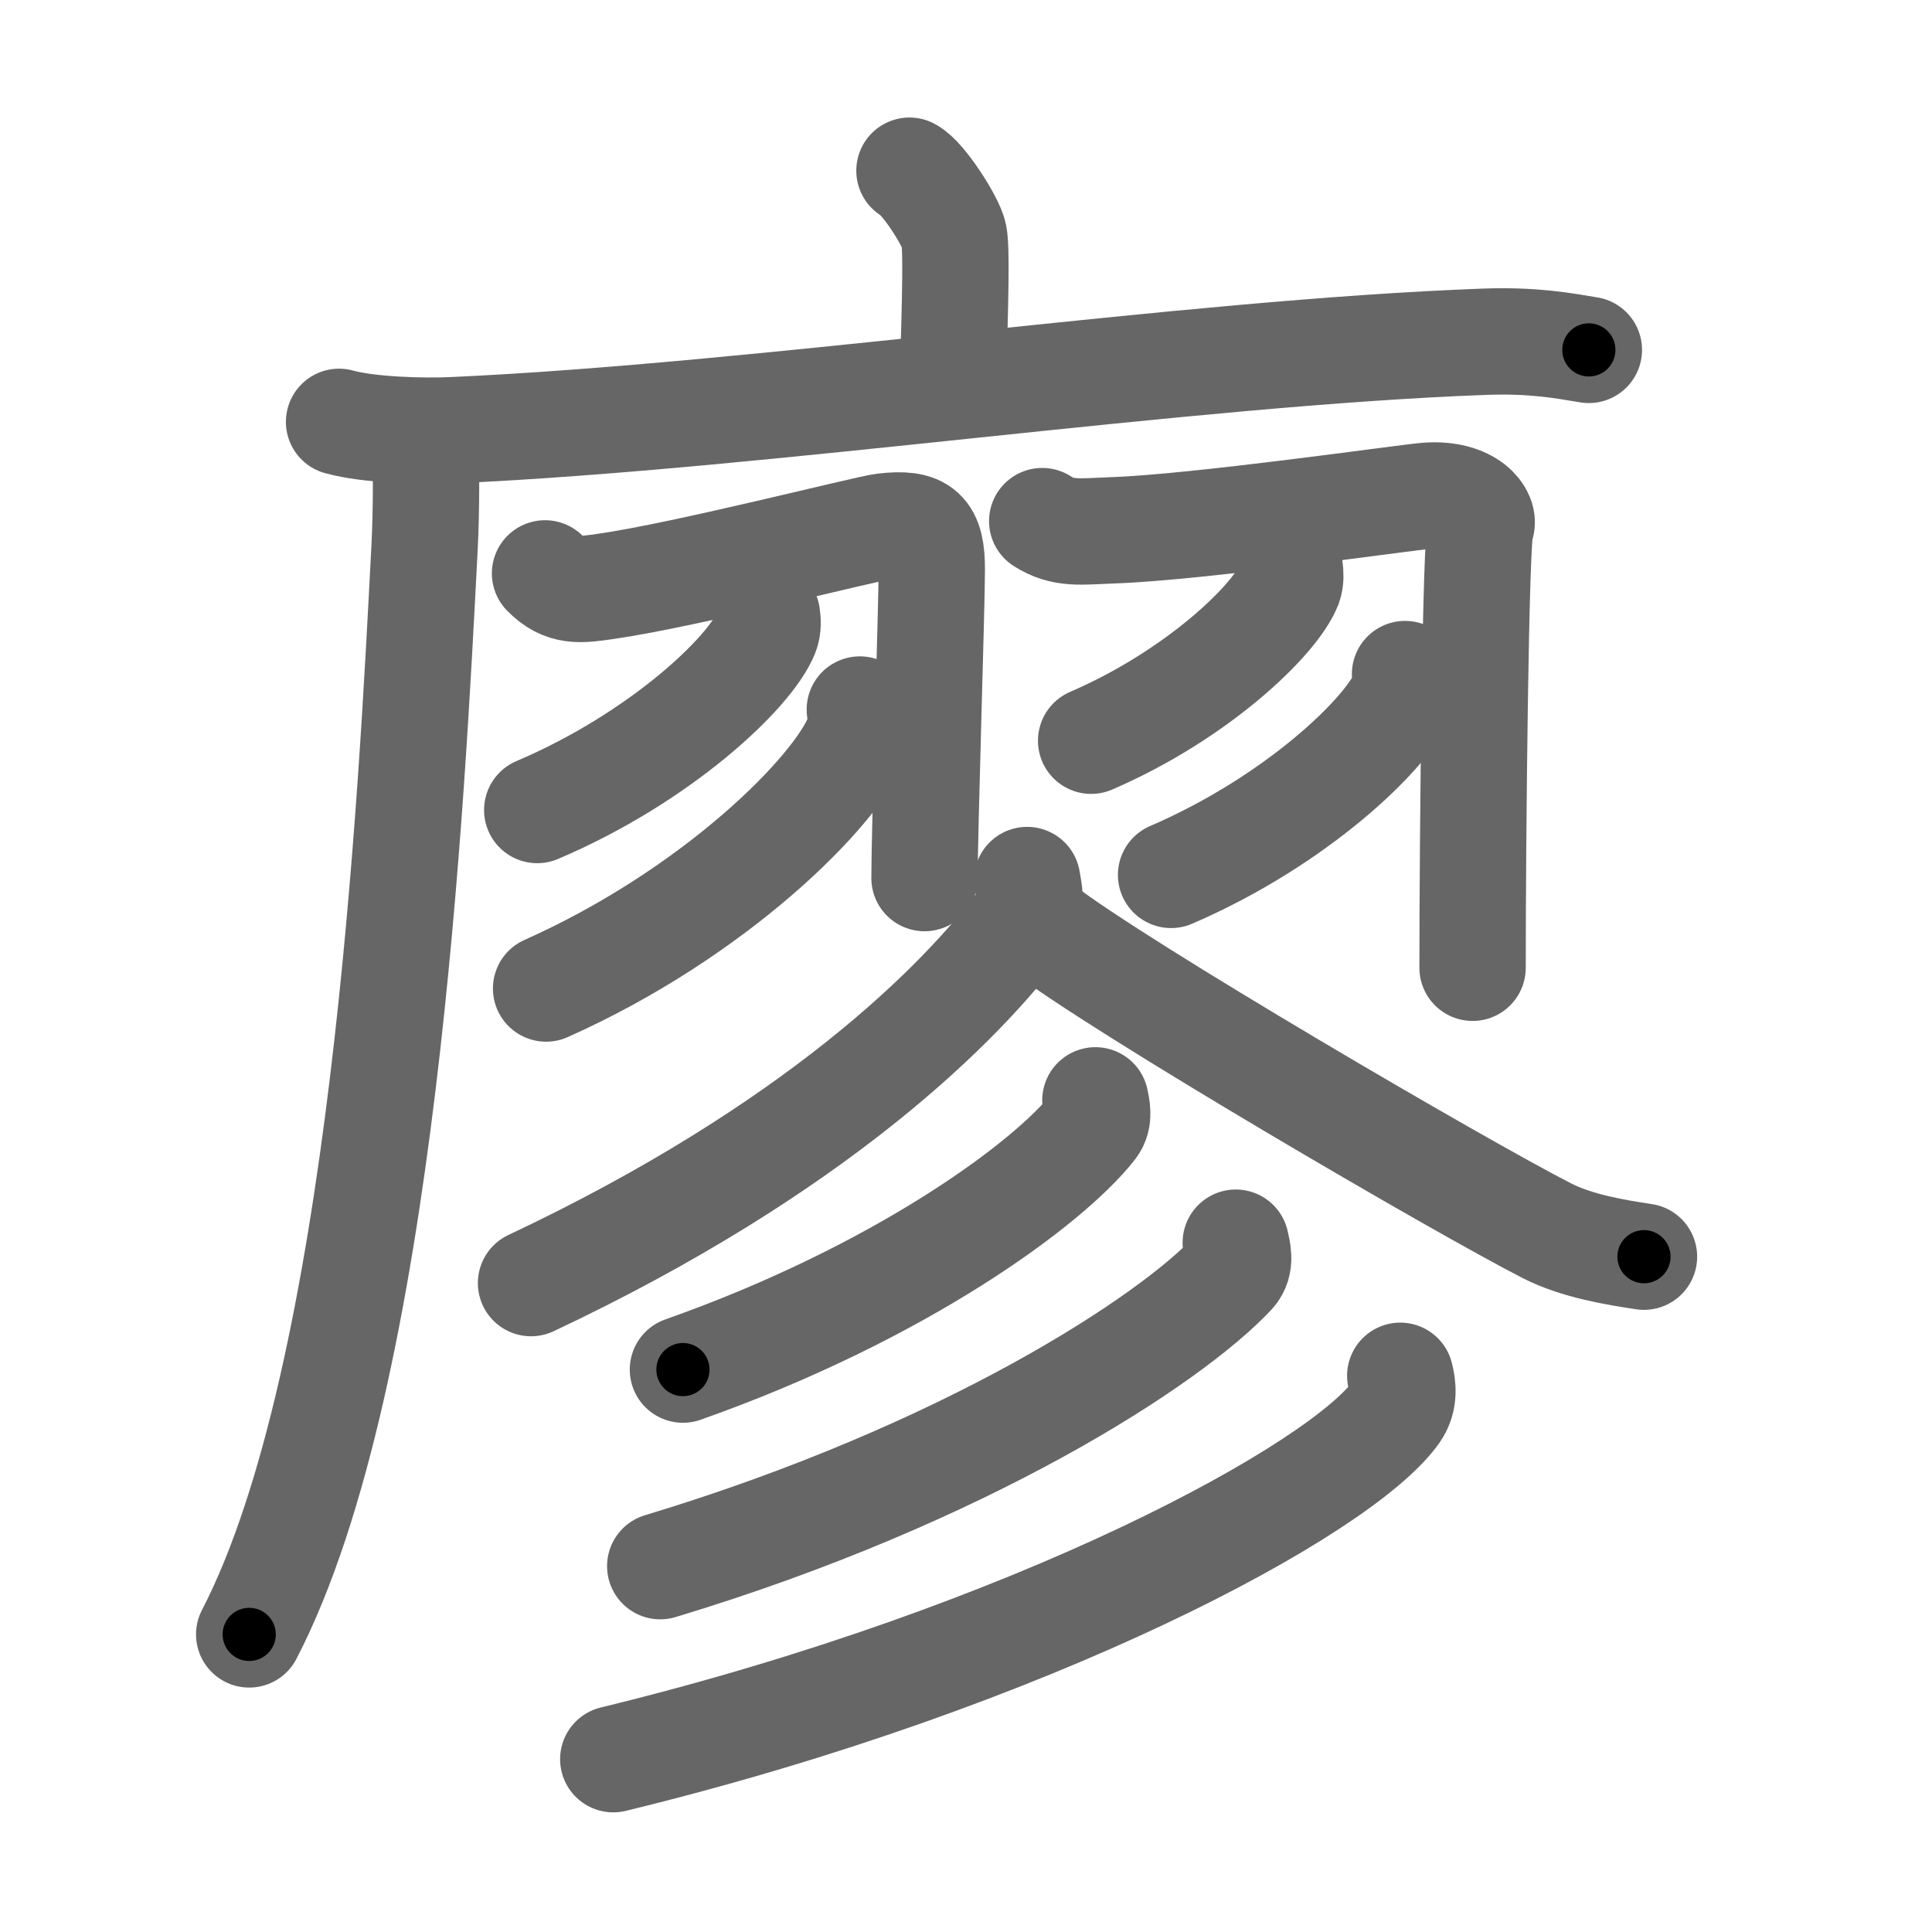 <svg xmlns="http://www.w3.org/2000/svg" width="109" height="109" viewBox="0 0 109 109" id="5ed6"><g fill="none" stroke="#666" stroke-width="6" stroke-linecap="round" stroke-linejoin="round"><g><g><path d="M51.31,9.63c0.76,0.38,2.36,2.88,2.51,3.65c0.15,0.77,0.08,3.65-0.07,8.46" /><g><path d="M19.13,23.8c1.68,0.47,4.76,0.55,6.44,0.47c17.47-0.79,41.25-4.37,58.19-4.99c2.79-0.1,4.48,0.23,5.88,0.46" /><path d="M24.01,24.5c0.03,1.61,0.06,4.15-0.06,6.45c-0.71,13.61-2.29,46.61-9.89,61.26" /></g></g><g><g><path d="M30.75,32.35c1.06,1.08,1.96,0.95,3.51,0.72c4.49-0.65,14.65-3.26,15.61-3.37c2.16-0.25,2.7,0.3,2.7,2.42c0,2.13-0.41,14.63-0.41,17.42" /><path d="M43.27,34.71c0.04,0.26,0.08,0.67-0.07,1.04c-0.88,2.19-5.95,7-12.89,9.95" /><path d="M48.51,40.03c0.05,0.37,0.1,0.96-0.1,1.49c-1.21,3.14-8.13,10.03-17.6,14.25" /></g><g><path d="M58.8,29.4c1.19,0.77,2.19,0.58,3.95,0.52c4.83-0.16,16.66-1.87,17.75-1.95c2.43-0.18,3.34,1.18,3.04,1.73c-0.29,0.52-0.46,17.54-0.46,24.9" /><path d="M72.77,32.11c0.03,0.23,0.06,0.59-0.06,0.92c-0.76,1.93-5.15,6.17-11.15,8.76" /><path d="M79.27,38.03c0.04,0.27,0.08,0.69-0.07,1.07c-0.9,2.26-6.07,7.22-13.13,10.26" /></g></g><path d="M57.95,49.65c0.08,0.54,0.35,1.46-0.16,2.15c-3.57,4.88-11.91,13.09-27.83,20.59" /><path d="M58.75,52.31c4.45,3.43,23.62,14.62,28.53,17.13c1.67,0.85,3.8,1.21,5.47,1.46" /><g><g><path d="M61.8,62.08c0.07,0.37,0.25,1-0.13,1.49c-2.48,3.18-10.84,9.36-23.14,13.7" /></g><g><path d="M69.72,70.11c0.09,0.43,0.33,1.17-0.18,1.73c-3.52,3.77-15.03,11.31-32.29,16.52" /></g><g><path d="M79,77.62c0.13,0.51,0.27,1.32-0.24,2.05c-3.03,4.32-20.39,13.79-44.16,19.58" /></g></g></g></g><g fill="none" stroke="#000" stroke-width="3" stroke-linecap="round" stroke-linejoin="round"><path d="M51.31,9.63c0.76,0.38,2.36,2.88,2.51,3.65c0.15,0.77,0.08,3.65-0.07,8.46" stroke-dasharray="12.955" stroke-dashoffset="12.955"><animate attributeName="stroke-dashoffset" values="12.955;12.955;0" dur="0.13s" fill="freeze" begin="0s;5ed6.click" /></path><path d="M19.13,23.8c1.68,0.47,4.76,0.55,6.44,0.47c17.47-0.79,41.25-4.37,58.19-4.99c2.79-0.1,4.48,0.23,5.88,0.46" stroke-dasharray="70.802" stroke-dashoffset="70.802"><animate attributeName="stroke-dashoffset" values="70.802" fill="freeze" begin="5ed6.click" /><animate attributeName="stroke-dashoffset" values="70.802;70.802;0" keyTimes="0;0.196;1" dur="0.662s" fill="freeze" begin="0s;5ed6.click" /></path><path d="M24.01,24.5c0.03,1.61,0.06,4.15-0.06,6.45c-0.71,13.61-2.29,46.61-9.89,61.26" stroke-dasharray="68.856" stroke-dashoffset="68.856"><animate attributeName="stroke-dashoffset" values="68.856" fill="freeze" begin="5ed6.click" /><animate attributeName="stroke-dashoffset" values="68.856;68.856;0" keyTimes="0;0.561;1" dur="1.18s" fill="freeze" begin="0s;5ed6.click" /></path><path d="M30.75,32.35c1.06,1.08,1.96,0.95,3.51,0.72c4.49-0.65,14.65-3.26,15.61-3.37c2.16-0.25,2.7,0.3,2.7,2.42c0,2.13-0.41,14.63-0.41,17.42" stroke-dasharray="41.646" stroke-dashoffset="41.646"><animate attributeName="stroke-dashoffset" values="41.646" fill="freeze" begin="5ed6.click" /><animate attributeName="stroke-dashoffset" values="41.646;41.646;0" keyTimes="0;0.739;1" dur="1.596s" fill="freeze" begin="0s;5ed6.click" /></path><path d="M43.27,34.71c0.04,0.26,0.08,0.67-0.07,1.04c-0.88,2.19-5.95,7-12.89,9.95" stroke-dasharray="17.597" stroke-dashoffset="17.597"><animate attributeName="stroke-dashoffset" values="17.597" fill="freeze" begin="5ed6.click" /><animate attributeName="stroke-dashoffset" values="17.597;17.597;0" keyTimes="0;0.901;1" dur="1.772s" fill="freeze" begin="0s;5ed6.click" /></path><path d="M48.51,40.03c0.05,0.37,0.1,0.96-0.1,1.49c-1.21,3.14-8.13,10.03-17.6,14.25" stroke-dasharray="24.518" stroke-dashoffset="24.518"><animate attributeName="stroke-dashoffset" values="24.518" fill="freeze" begin="5ed6.click" /><animate attributeName="stroke-dashoffset" values="24.518;24.518;0" keyTimes="0;0.879;1" dur="2.017s" fill="freeze" begin="0s;5ed6.click" /></path><path d="M58.8,29.4c1.19,0.77,2.19,0.58,3.95,0.52c4.83-0.16,16.66-1.87,17.75-1.95c2.43-0.18,3.34,1.18,3.04,1.73c-0.29,0.52-0.46,17.54-0.46,24.9" stroke-dasharray="50.845" stroke-dashoffset="50.845"><animate attributeName="stroke-dashoffset" values="50.845" fill="freeze" begin="5ed6.click" /><animate attributeName="stroke-dashoffset" values="50.845;50.845;0" keyTimes="0;0.799;1" dur="2.525s" fill="freeze" begin="0s;5ed6.click" /></path><path d="M72.77,32.11c0.03,0.23,0.06,0.59-0.06,0.92c-0.76,1.93-5.15,6.17-11.15,8.76" stroke-dasharray="15.338" stroke-dashoffset="15.338"><animate attributeName="stroke-dashoffset" values="15.338" fill="freeze" begin="5ed6.click" /><animate attributeName="stroke-dashoffset" values="15.338;15.338;0" keyTimes="0;0.943;1" dur="2.678s" fill="freeze" begin="0s;5ed6.click" /></path><path d="M79.27,38.03c0.04,0.27,0.08,0.69-0.07,1.07c-0.9,2.26-6.07,7.22-13.13,10.26" stroke-dasharray="18.013" stroke-dashoffset="18.013"><animate attributeName="stroke-dashoffset" values="18.013" fill="freeze" begin="5ed6.click" /><animate attributeName="stroke-dashoffset" values="18.013;18.013;0" keyTimes="0;0.937;1" dur="2.858s" fill="freeze" begin="0s;5ed6.click" /></path><path d="M57.95,49.65c0.08,0.54,0.35,1.46-0.16,2.15c-3.57,4.88-11.91,13.09-27.83,20.59" stroke-dasharray="37.165" stroke-dashoffset="37.165"><animate attributeName="stroke-dashoffset" values="37.165" fill="freeze" begin="5ed6.click" /><animate attributeName="stroke-dashoffset" values="37.165;37.165;0" keyTimes="0;0.885;1" dur="3.23s" fill="freeze" begin="0s;5ed6.click" /></path><path d="M58.75,52.31c4.45,3.43,23.62,14.62,28.53,17.13c1.67,0.85,3.8,1.21,5.47,1.46" stroke-dasharray="38.981" stroke-dashoffset="38.981"><animate attributeName="stroke-dashoffset" values="38.981" fill="freeze" begin="5ed6.click" /><animate attributeName="stroke-dashoffset" values="38.981;38.981;0" keyTimes="0;0.892;1" dur="3.62s" fill="freeze" begin="0s;5ed6.click" /></path><path d="M61.8,62.08c0.07,0.37,0.25,1-0.13,1.49c-2.48,3.18-10.84,9.36-23.14,13.7" stroke-dasharray="28.695" stroke-dashoffset="28.695"><animate attributeName="stroke-dashoffset" values="28.695" fill="freeze" begin="5ed6.click" /><animate attributeName="stroke-dashoffset" values="28.695;28.695;0" keyTimes="0;0.927;1" dur="3.907s" fill="freeze" begin="0s;5ed6.click" /></path><path d="M69.72,70.11c0.09,0.43,0.33,1.17-0.18,1.73c-3.52,3.77-15.03,11.31-32.29,16.52" stroke-dasharray="38.384" stroke-dashoffset="38.384"><animate attributeName="stroke-dashoffset" values="38.384" fill="freeze" begin="5ed6.click" /><animate attributeName="stroke-dashoffset" values="38.384;38.384;0" keyTimes="0;0.911;1" dur="4.291s" fill="freeze" begin="0s;5ed6.click" /></path><path d="M79,77.62c0.13,0.51,0.27,1.32-0.24,2.05c-3.03,4.32-20.39,13.79-44.16,19.58" stroke-dasharray="50.93" stroke-dashoffset="50.93"><animate attributeName="stroke-dashoffset" values="50.93" fill="freeze" begin="5ed6.click" /><animate attributeName="stroke-dashoffset" values="50.93;50.93;0" keyTimes="0;0.894;1" dur="4.8s" fill="freeze" begin="0s;5ed6.click" /></path></g></svg>